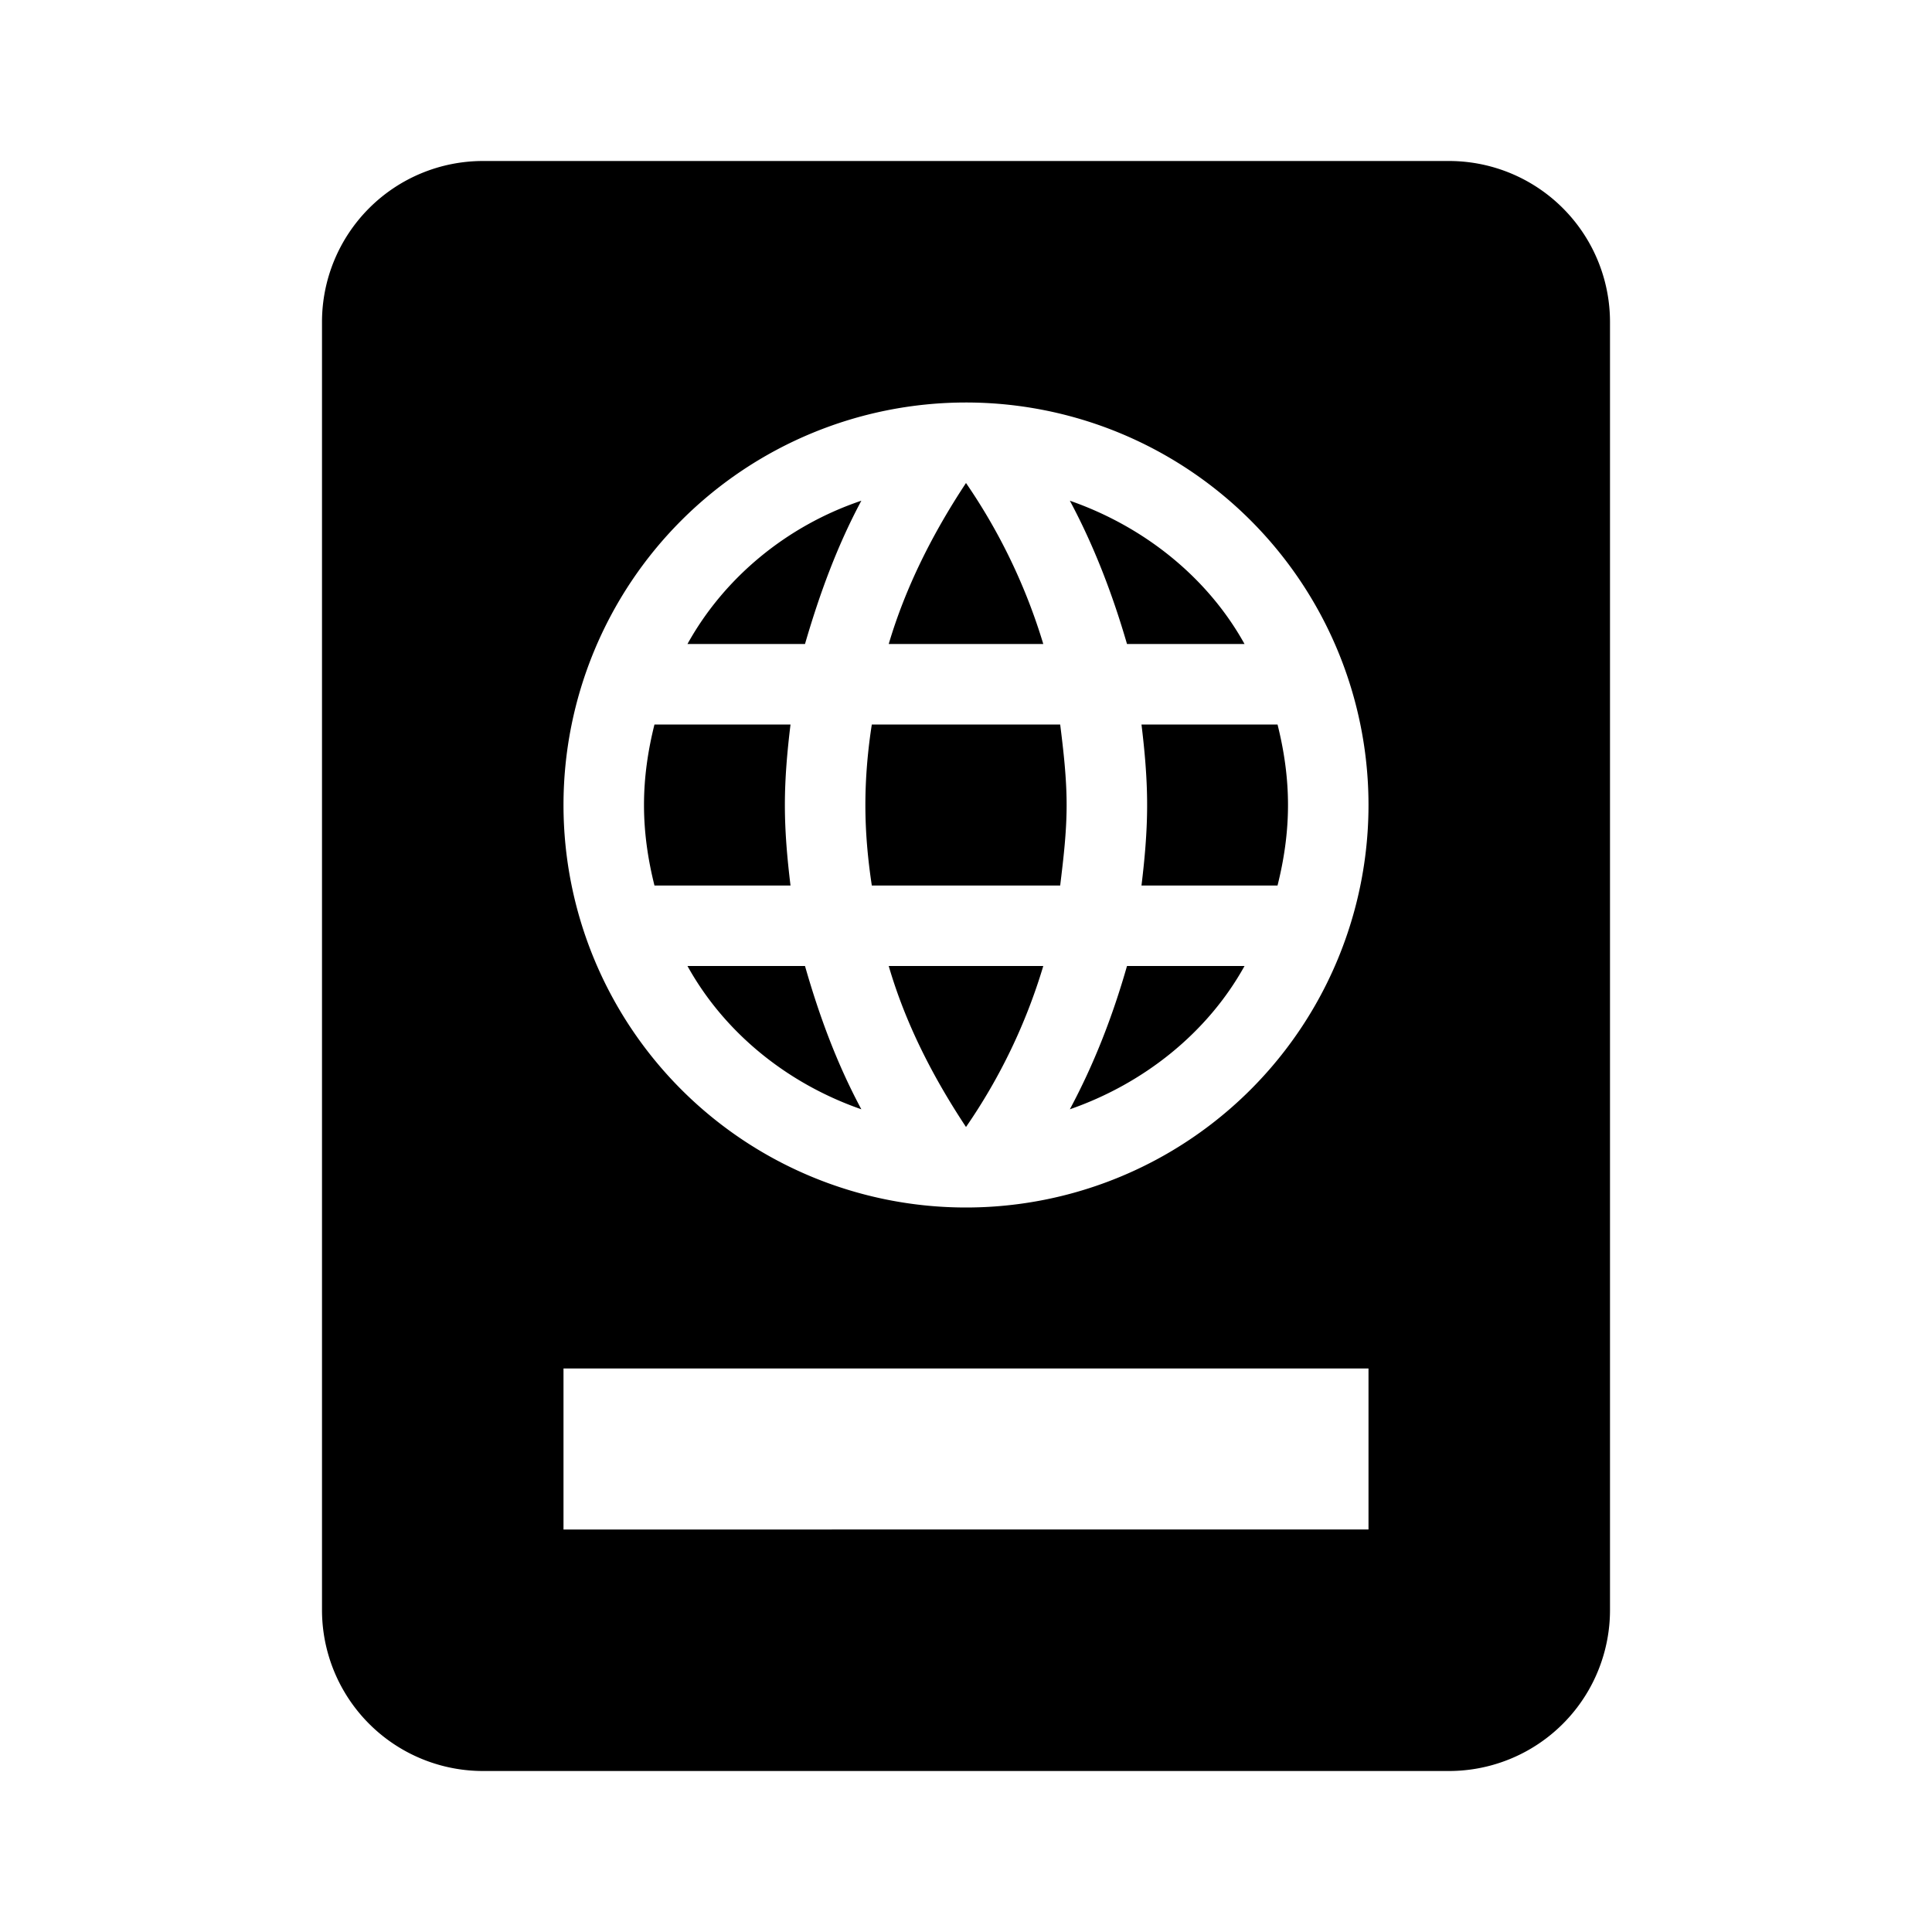 <svg xmlns="http://www.w3.org/2000/svg" viewBox="0 0 24 24"><path d="M6 2a2 2 0 0 0-2 2v16a2 2 0 0 0 2 2h12a2 2 0 0 0 2-2V4a2 2 0 0 0-2-2zm6 3a5 5 0 0 1 5 5 5 5 0 0 1-5 5 5 5 0 0 1-5-5 5 5 0 0 1 5-5zm0 1c-.41.62-.75 1.29-.96 2h1.92A7.2 7.2 0 0 0 12 6zm-1.3.22C9.78 6.53 9 7.17 8.54 8H10c.18-.62.4-1.22.7-1.78zm2.59 0c.3.56.53 1.16.71 1.78h1.46c-.46-.83-1.25-1.46-2.17-1.78zM8.13 9c-.08.32-.13.65-.13 1s.05.68.13 1h1.69c-.04-.33-.07-.66-.07-1s.03-.67.07-1zm2.7 0c-.05.32-.08.66-.08 1s.03.67.08 1h2.34c.04-.33.08-.66.08-1s-.04-.68-.08-1zm3.35 0c.04.33.07.66.07 1s-.03.67-.07 1h1.69c.08-.32.13-.65.13-1s-.05-.68-.13-1zm-5.64 3c.46.83 1.24 1.46 2.16 1.78-.3-.56-.52-1.15-.7-1.78zm2.5 0c.21.72.55 1.38.96 2a7.1 7.1 0 0 0 .96-2zM14 12c-.18.63-.41 1.22-.71 1.78.92-.32 1.71-.95 2.17-1.78zm-7 5h10v2H7z"/></svg>